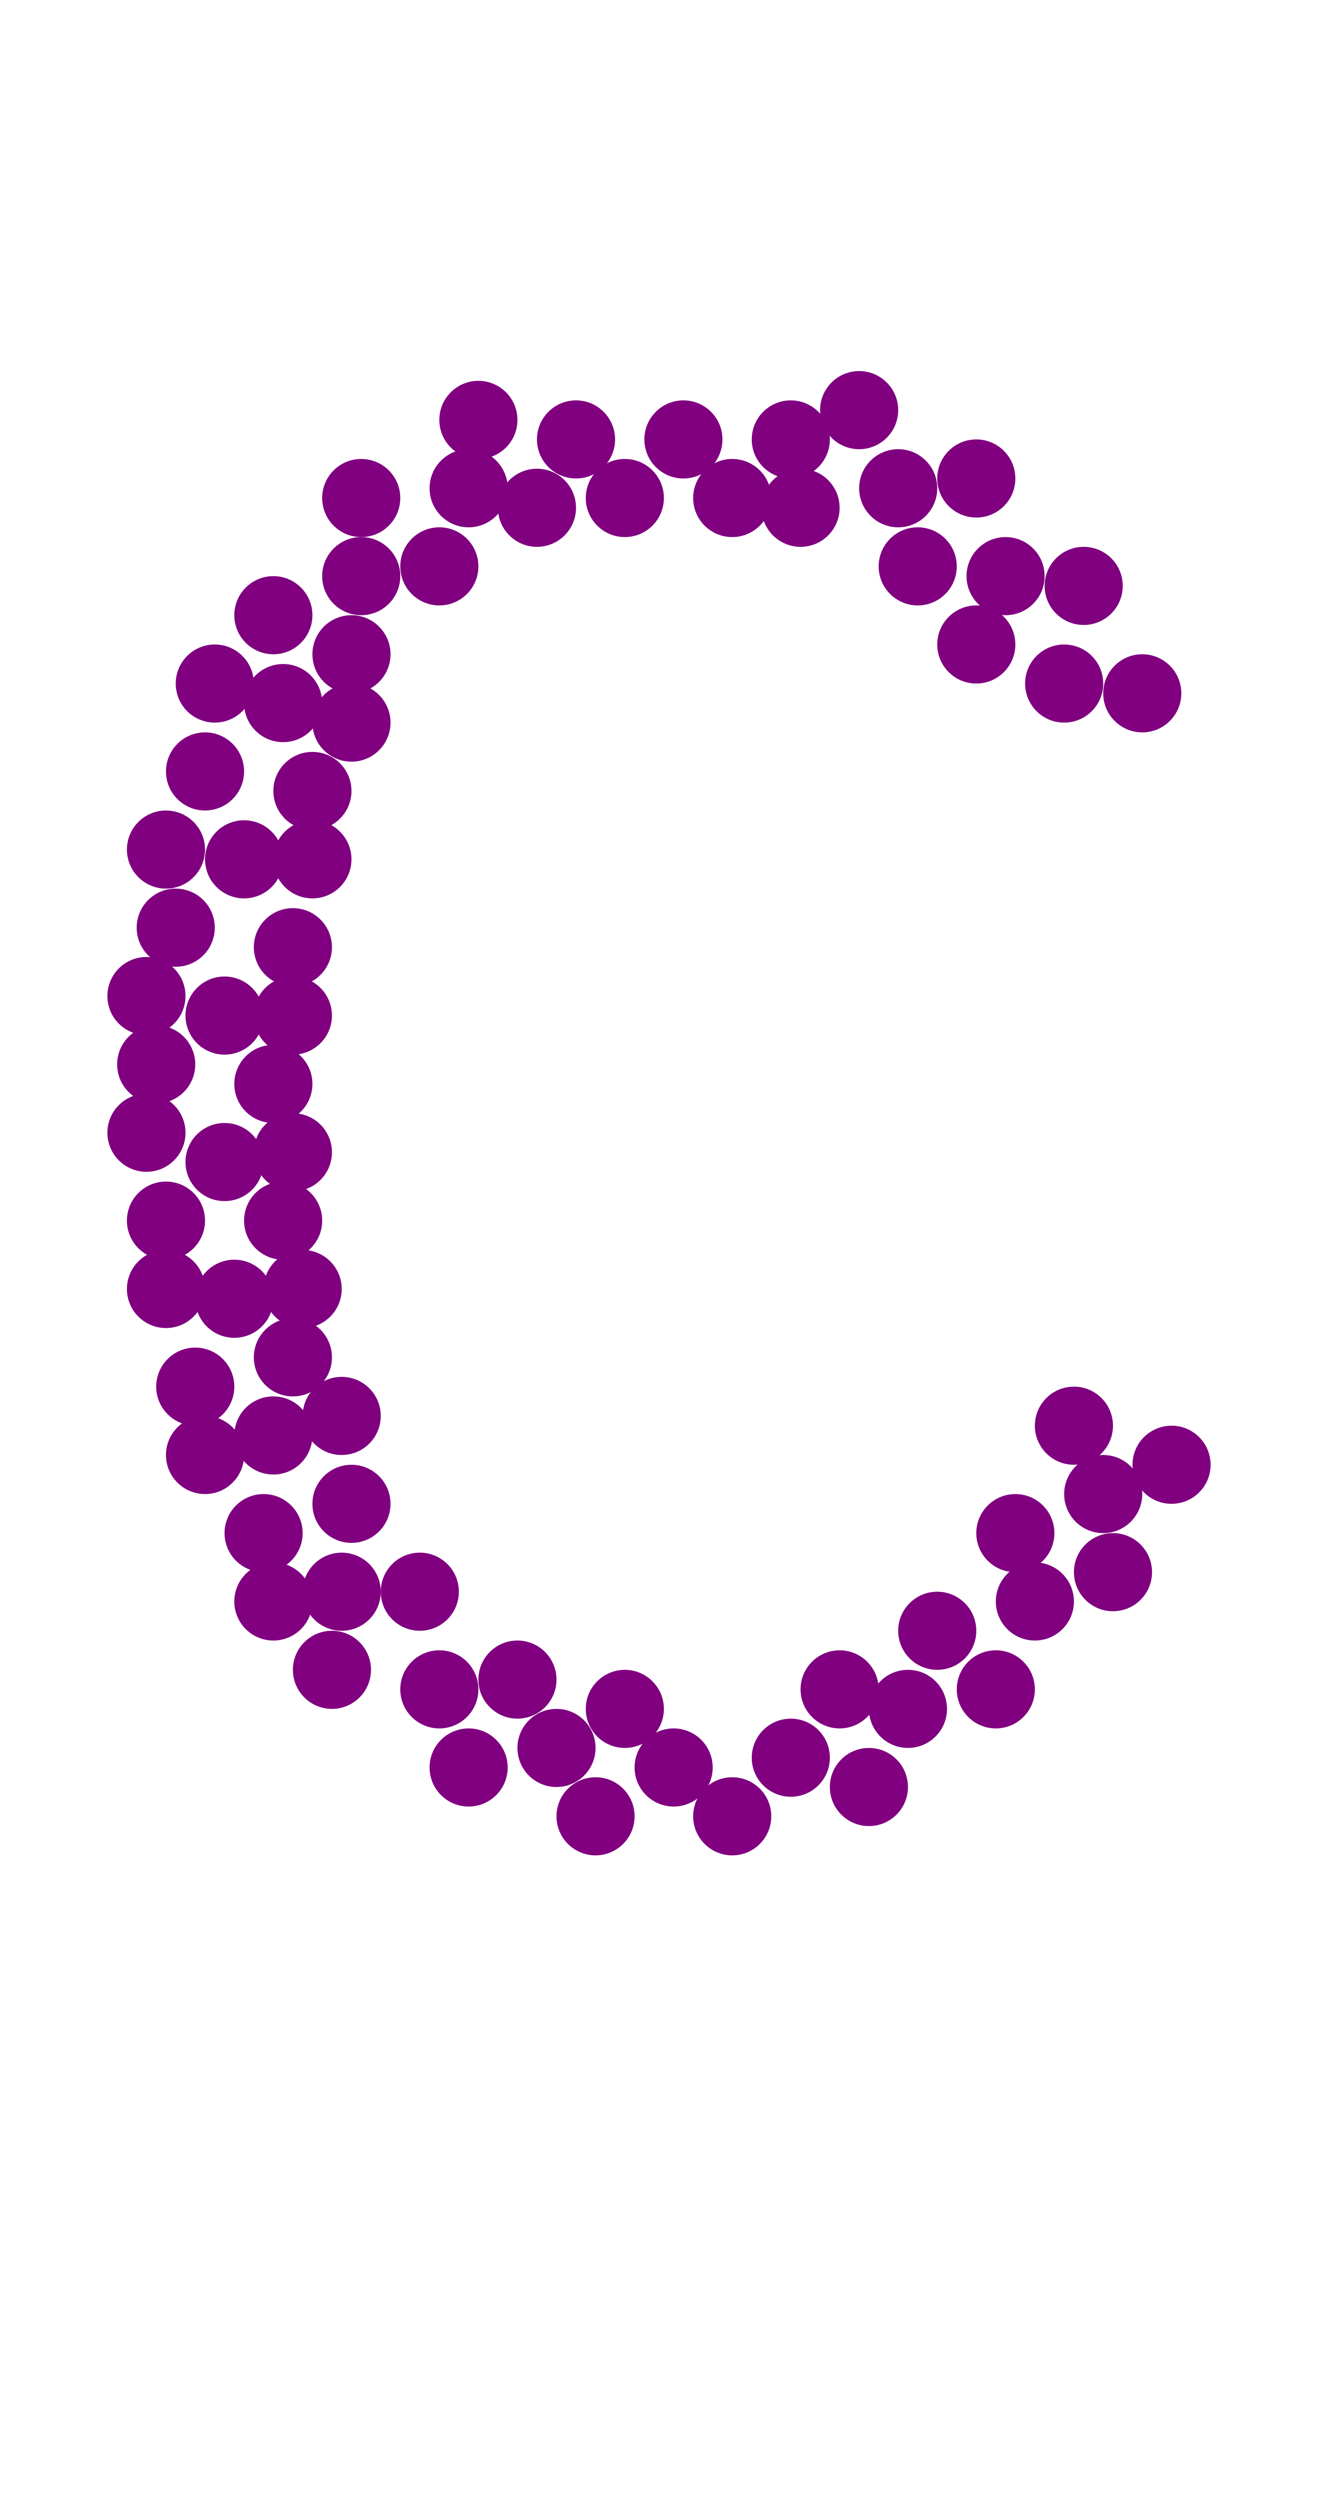 <?xml version="1.0"?>
<svg width="135" height="256">
  <circle cx="23" cy="104" r="4" fill="#800080" />
  <circle cx="23" cy="119" r="4" fill="#800080" />
  <circle cx="25" cy="88" r="4" fill="#800080" />
  <circle cx="24" cy="133" r="4" fill="#800080" />
  <circle cx="28" cy="147" r="4" fill="#800080" />
  <circle cx="29" cy="72" r="4" fill="#800080" />
  <circle cx="37" cy="59" r="4" fill="#800080" />
  <circle cx="35" cy="163" r="4" fill="#800080" />
  <circle cx="45" cy="173" r="4" fill="#800080" />
  <circle cx="48" cy="50" r="4" fill="#800080" />
  <circle cx="92" cy="50" r="4" fill="#800080" />
  <circle cx="103" cy="59" r="4" fill="#800080" />
  <circle cx="106" cy="164" r="4" fill="#800080" />
  <circle cx="70" cy="45" r="4" fill="#800080" />
  <circle cx="57" cy="179" r="4" fill="#800080" />
  <circle cx="69" cy="181" r="4" fill="#800080" />
  <circle cx="81" cy="180" r="4" fill="#800080" />
  <circle cx="93" cy="175" r="4" fill="#800080" />
  <circle cx="113" cy="153" r="4" fill="#800080" />
  <circle cx="109" cy="70" r="4" fill="#800080" />
  <circle cx="59" cy="45" r="4" fill="#800080" />
  <circle cx="81" cy="45" r="4" fill="#800080" />
  <circle cx="27" cy="157" r="4" fill="#800080" />
  <circle cx="18" cy="95" r="4" fill="#800080" />
  <circle cx="21" cy="79" r="4" fill="#800080" />
  <circle cx="28" cy="63" r="4" fill="#800080" />
  <circle cx="30" cy="97" r="4" fill="#800080" />
  <circle cx="32" cy="81" r="4" fill="#800080" />
  <circle cx="36" cy="154" r="4" fill="#800080" />
  <circle cx="102" cy="173" r="4" fill="#800080" />
  <circle cx="20" cy="142" r="4" fill="#800080" />
  <circle cx="16" cy="109" r="4" fill="#800080" />
  <circle cx="17" cy="125" r="4" fill="#800080" />
  <circle cx="28" cy="111" r="4" fill="#800080" />
  <circle cx="29" cy="125" r="4" fill="#800080" />
  <circle cx="30" cy="139" r="4" fill="#800080" />
  <circle cx="34" cy="171" r="4" fill="#800080" />
  <circle cx="36" cy="67" r="4" fill="#800080" />
  <circle cx="37" cy="51" r="4" fill="#800080" />
  <circle cx="43" cy="163" r="4" fill="#800080" />
  <circle cx="45" cy="58" r="4" fill="#800080" />
  <circle cx="48" cy="181" r="4" fill="#800080" />
  <circle cx="89" cy="183" r="4" fill="#800080" />
  <circle cx="94" cy="58" r="4" fill="#800080" />
  <circle cx="96" cy="167" r="4" fill="#800080" />
  <circle cx="100" cy="49" r="4" fill="#800080" />
  <circle cx="111" cy="60" r="4" fill="#800080" />
  <circle cx="114" cy="161" r="4" fill="#800080" />
  <circle cx="117" cy="71" r="4" fill="#800080" />
  <circle cx="53" cy="172" r="4" fill="#800080" />
  <circle cx="15" cy="102" r="4" fill="#800080" />
  <circle cx="15" cy="116" r="4" fill="#800080" />
  <circle cx="17" cy="87" r="4" fill="#800080" />
  <circle cx="17" cy="132" r="4" fill="#800080" />
  <circle cx="21" cy="149" r="4" fill="#800080" />
  <circle cx="22" cy="70" r="4" fill="#800080" />
  <circle cx="28" cy="164" r="4" fill="#800080" />
  <circle cx="30" cy="104" r="4" fill="#800080" />
  <circle cx="30" cy="118" r="4" fill="#800080" />
  <circle cx="31" cy="132" r="4" fill="#800080" />
  <circle cx="32" cy="88" r="4" fill="#800080" />
  <circle cx="35" cy="145" r="4" fill="#800080" />
  <circle cx="36" cy="74" r="4" fill="#800080" />
  <circle cx="49" cy="43" r="4" fill="#800080" />
  <circle cx="55" cy="52" r="4" fill="#800080" />
  <circle cx="61" cy="186" r="4" fill="#800080" />
  <circle cx="64" cy="51" r="4" fill="#800080" />
  <circle cx="64" cy="175" r="4" fill="#800080" />
  <circle cx="75" cy="51" r="4" fill="#800080" />
  <circle cx="75" cy="186" r="4" fill="#800080" />
  <circle cx="82" cy="52" r="4" fill="#800080" />
  <circle cx="86" cy="173" r="4" fill="#800080" />
  <circle cx="88" cy="42" r="4" fill="#800080" />
  <circle cx="100" cy="66" r="4" fill="#800080" />
  <circle cx="104" cy="157" r="4" fill="#800080" />
  <circle cx="110" cy="146" r="4" fill="#800080" />
  <circle cx="120" cy="150" r="4" fill="#800080" />
</svg>
